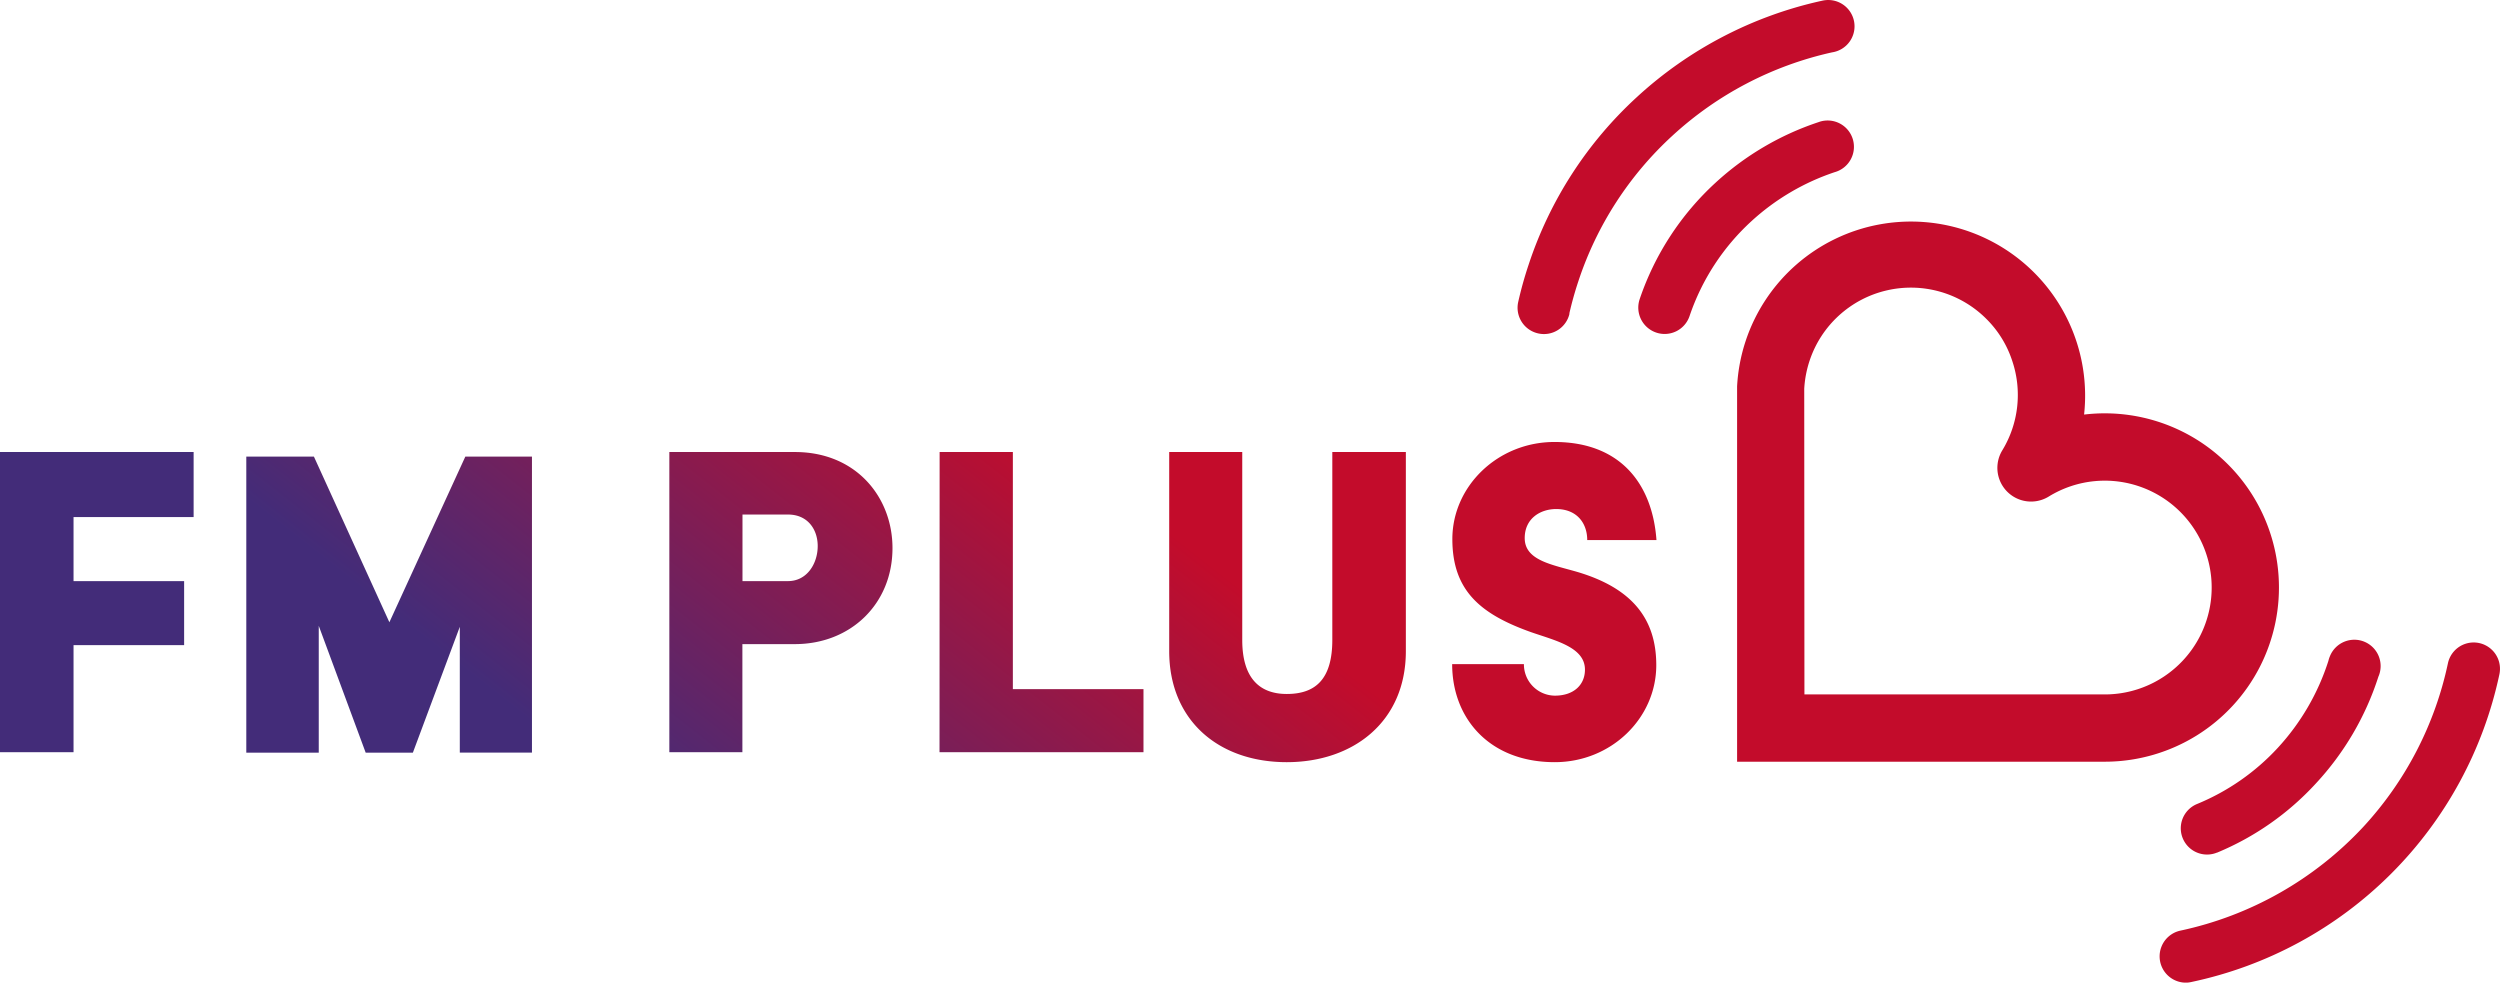 <svg width="800" height="314.44" version="1.1" viewBox="0 0 800 314.44" xmlns="http://www.w3.org/2000/svg">
 <defs>
  <linearGradient id="path2_1_-6" x1="199.95" x2="321.85" y1="-29.894" y2="125.56" gradientTransform="matrix(1.403 0 0 -1.403 0 298.45)" gradientUnits="userSpaceOnUse">
   <stop stop-color="#432C79" offset="0"/>
   <stop stop-color="#432C79" offset=".064"/>
   <stop stop-color="#C30C2B" offset=".692"/>
   <stop stop-color="#C30C2B" offset="1"/>
  </linearGradient>
 </defs>
 <path d="m672.88 243.75h-117.01v-120.11a55.724 55.724 0 1 1 111.04 9.021 55.74 55.74 0 1 1 7.438 111.08zm-95.464-21.54h96.794a34.201 34.201 0 1 0-18.627-63.305 10.778 10.778 0 0 1-14.844-14.797 34.122 34.122 0 0 0 3.165-28.662 33.552 33.552 0 0 0-8.214-13.342 34.154 34.154 0 0 0-56.627 13.342 34.628 34.628 0 0 0-1.709 8.973zm132.02 50.644a89.323 89.323 0 0 0 31.652-22.157 91.096 91.096 0 0 0 19.989-34.138 8.42 8.42 0 1 0-15.541-6.473 8.214 8.214 0 0 0-0.443 1.377 74.51 74.51 0 0 1-16.206 27.855 72.801 72.801 0 0 1-25.797 17.947 8.405 8.405 0 1 0 6.33 15.573zm-168.8-171.65a72.801 72.801 0 0 1 19.799-30.402 74.384 74.384 0 0 1 26.635-15.7 8.422 8.422 0 1 0-4.59-16.206l-0.744 0.253a90.969 90.969 0 0 0-32.713 19.276 89.53 89.53 0 0 0-24.325 37.302 8.435 8.435 0 0 0 5.254 10.683 8.404 8.404 0 0 0 10.683-5.207zm-38.458-0.855c0.807-3.529 1.788-7.043 2.928-10.445a109.8 109.8 0 0 1 30.069-46.482 111.05 111.05 0 0 1 51.072-26.667 8.42 8.42 0 1 0-3.165-16.523l-0.443 0.095a127.97 127.97 0 0 0-58.794 30.703 126.31 126.31 0 0 0-34.643 53.54 122.44 122.44 0 0 0-3.371 12.044 8.42 8.42 0 0 0 6.33 10.065 8.372 8.372 0 0 0 10.081-6.33zm199.02 213.9a127.76 127.76 0 0 0 98.613-98.487 8.421 8.421 0 1 0-16.476-3.498 111.12 111.12 0 0 1-27.158 52.416 111.91 111.91 0 0 1-58.462 33.124 8.42 8.42 0 0 0 1.741 16.649 8.056 8.056 0 0 0 1.741-0.206zm-701.2-169.6h61.96v20.812h-38.426v20.496h35.387v20.48h-35.387v34.264h-23.533zm214.19 0h40.183c19.688 0 31.225 14.56 31.225 30.734 0 17.931-13.453 30.734-31.225 30.734h-16.808v34.58h-23.375zm37.983 41.306c6.077 0 9.496-5.618 9.496-11.221 0-5.27-3.165-10.081-9.496-10.081h-14.576v21.303zm48.507-41.306h23.438v75.872h41.797v20.178h-65.267zm73.466 0h23.375v60.14c0 12.803 6.077 17.283 14.244 17.283 8.973 0 14.576-4.479 14.576-17.283v-60.14h23.533v63.716c0 22.726-16.966 35.53-38.109 35.53-21.919 0-37.619-13.453-37.619-35.53zm113.51 67.879a10.002 10.002 0 0 0 9.923 10.081c5.919 0 9.607-3.371 9.607-8.325 0-7.201-9.496-9.29-17.299-12.012-16.158-5.761-25.132-13.279-25.132-29.769 0-16.966 14.576-31.067 32.666-31.067 21.287 0 31.368 13.611 32.65 31.383h-22.157c0-5.444-3.355-9.923-9.923-9.923-5.112 0-10.081 3.039-10.081 9.29 0 7.201 8.799 8.483 16.966 10.873 17.139 5.128 25.132 14.734 25.132 29.785 0 16.966-14.402 31.051-32.491 31.051-20.97 0-32.824-14.086-32.824-31.368zm-408.84-66.423h21.635l24.151 53.018 24.309-53.018h21.318v94.72h-23.091v-40.246l-15.019 40.278h-15.098l-15.019-40.595v40.595h-23.186z" fill="url(#path2_1_-6)" stop-color="#000000" stroke-width="1.403" style="-inkscape-stroke:none;font-variation-settings:normal"/>
</svg>
